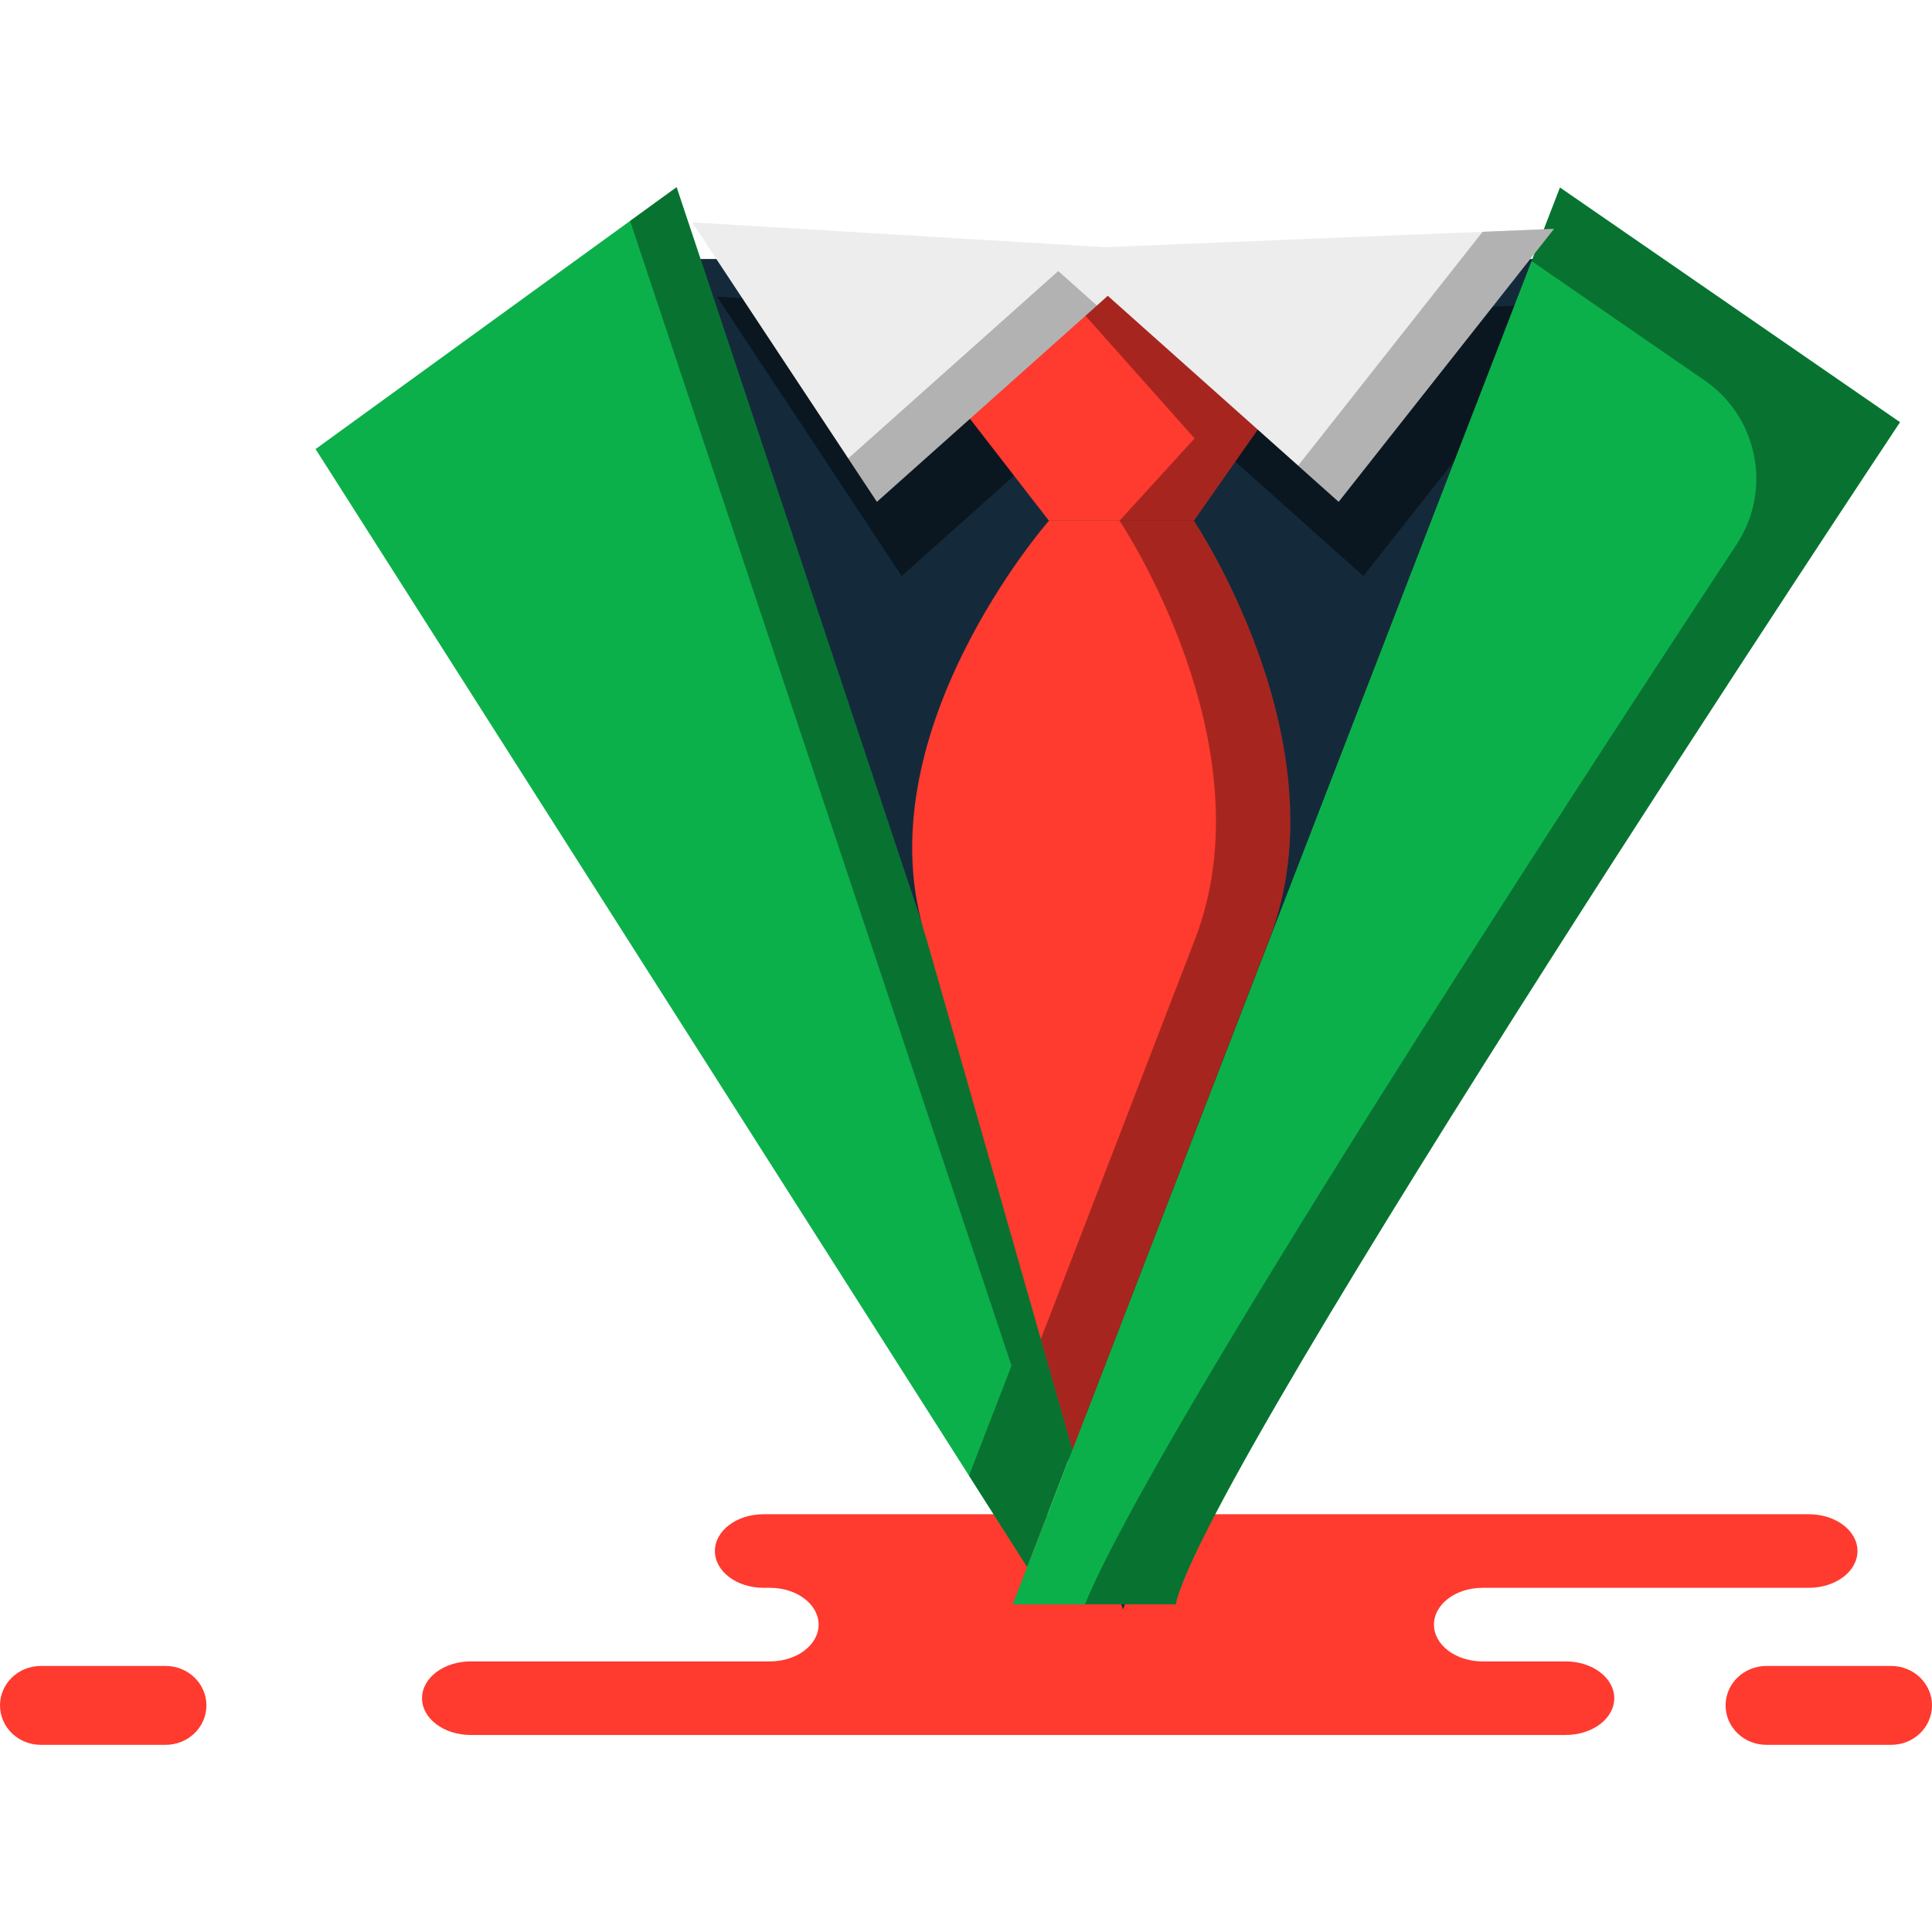 <?xml version="1.0" encoding="iso-8859-1"?>
<!-- Generator: Adobe Illustrator 19.1.0, SVG Export Plug-In . SVG Version: 6.00 Build 0)  -->
<svg version="1.1" id="Capa_1" xmlns="http://www.w3.org/2000/svg" xmlns:xlink="http://www.w3.org/1999/xlink" x="0px" y="0px"
	 viewBox="0 0 217.229 217.229" style="enable-background:new 0 0 217.229 217.229;" xml:space="preserve">
<g>
	<g id="group-122svg">
		<path id="path-1_26_" style="fill:#FF3A2F;" d="M101.503,170.255H85.846c-3.018,0-5.465,1.853-5.465,4.138
			c0,2.284,2.447,4.136,5.465,4.136h0.729c3.019,0,5.466,1.853,5.466,4.138c0,2.284-2.447,4.137-5.466,4.137H52.918
			c-3.018,0-5.465,1.851-5.465,4.136c0,2.284,2.447,4.136,5.465,4.136h40.447h82.672c3.019,0,5.466-1.852,5.466-4.136
			c0-2.285-2.447-4.136-5.466-4.136h-9.34c-3.019,0-5.466-1.853-5.466-4.137c0-2.285,2.447-4.138,5.466-4.138h36.686
			c3.018,0,5.467-1.852,5.467-4.136c0-2.285-2.449-4.138-5.467-4.138h-2.738H101.503z"/>
		<path id="path-2_26_" style="fill:#FF3A2F;" d="M198.604,196.184c-2.531,0-4.583-1.984-4.583-4.433
			c0-2.448,2.052-4.434,4.583-4.434h14.043c2.53,0,4.582,1.986,4.582,4.434c0,2.449-2.052,4.433-4.582,4.433H198.604z"/>
		<path id="path-3_26_" style="fill:#FF3A2F;" d="M4.583,196.184c-2.531,0-4.583-1.984-4.583-4.433c0-2.448,2.052-4.434,4.583-4.434
			h14.042c2.532,0,4.583,1.986,4.583,4.434c0,2.449-2.051,4.433-4.583,4.433H4.583z"/>
		<path id="path-4_26_" style="fill:#142A3B;" d="M181.88,29.123l-55.606,151.832L70.668,29.123H181.88z"/>
		<path id="path-5_26_" style="opacity:0.45;enable-background:new    ;" d="M80.604,33.351l20.777,31.419l25.959-23.159
			l25.959,23.159l24.212-30.689l-50.527,2.062L80.604,33.351z"/>
		<path id="path-6_26_" style="fill:#0CB04A;" d="M35.481,50.491l80.006,125.701l6.593-17.068L76.076,21.045l0,0"/>
		<path id="path-7_25_" style="opacity:0.35;enable-background:new    ;" d="M76.076,21.045l-5.231,3.795l42.884,128.717
			l-4.777,12.367l6.535,10.268l6.593-17.068L76.076,21.045z"/>
		<path id="path-8_18_" style="fill:#0CB04A;" d="M175.399,21.087l-61.532,159.299h18.324c3.4-15.561,81.44-132.915,81.44-132.915
			l0,0"/>
		<path id="path-9_16_" style="opacity:0.35;enable-background:new    ;" d="M175.399,21.087l-3.193,8.265l19.475,13.438
			c5.999,4.141,7.595,12.316,3.586,18.406c-18.317,27.827-65.644,100.429-73.276,119.19h10.2
			c3.401-15.561,81.44-132.915,81.44-132.915L175.399,21.087z"/>
		<path id="path-10_14_" style="fill:#FF3A2F;" d="M142.668,46.512l-8.441,12.036h-16.288l-9.325-12.036l17.027-15.45
			L142.668,46.512z"/>
		<path id="path-11_12_" style="fill:#FF3A2F;" d="M117.939,58.548c0,0-21.305,24.281-13.757,47.068l16.4,57.384l22.129-57.384
			c8.446-21.892-8.484-47.068-8.484-47.068l0,0"/>
		<path id="path-12_9_" style="opacity:0.35;enable-background:new    ;" d="M125.641,31.062l-4.175,3.789l12.852,14.444
			l-8.442,9.253h8.351l8.441-12.036L125.641,31.062z"/>
		<path id="path-13_8_" style="opacity:0.35;enable-background:new    ;" d="M134.227,58.548h-8.351c0,0,16.93,25.176,8.484,47.068
			l-17.332,44.948l3.554,12.436l22.129-57.384C151.157,83.724,134.227,58.548,134.227,58.548z"/>
		<path id="path-14_6_" style="fill:#EDEDED;" d="M77.82,25l20.777,31.419l25.959-23.159l25.959,23.159l24.212-30.688l-50.526,2.06
			L77.82,25z"/>
		<path id="path-15_5_" style="opacity:0.25;enable-background:new    ;" d="M118.989,30.477L95.374,51.544l3.223,4.875
			l24.736-22.067L118.989,30.477z"/>
		<path id="path-16_5_" style="opacity:0.25;enable-background:new    ;" d="M166.706,26.058l-20.747,26.297l4.556,4.064
			l24.212-30.688L166.706,26.058z"/>
	</g>
</g>
<g>
</g>
<g>
</g>
<g>
</g>
<g>
</g>
<g>
</g>
<g>
</g>
<g>
</g>
<g>
</g>
<g>
</g>
<g>
</g>
<g>
</g>
<g>
</g>
<g>
</g>
<g>
</g>
<g>
</g>
</svg>
